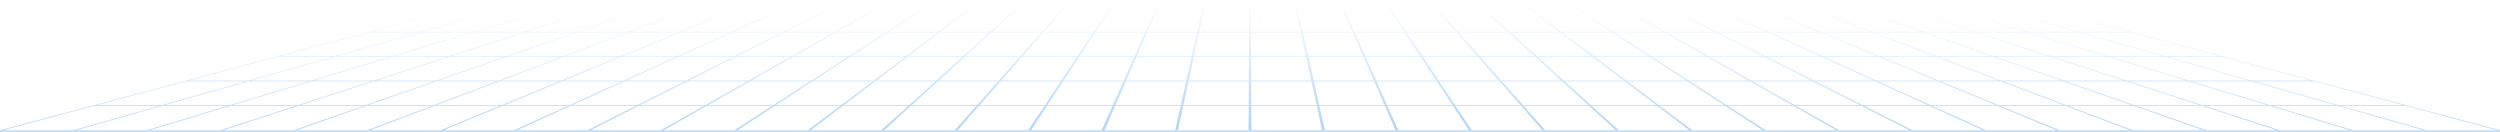 <svg width='1440' height='76' viewBox='0 0 1440 76' fill='none' xmlns='http://www.w3.org/2000/svg'>
    <path opacity='0.3' fill-rule='evenodd' clip-rule='evenodd'
        d='M282.32 0L213.901 18.281H242.558L307.103 0H308.095L243.705 18.281H272.363L332.878 0H333.87L273.509 18.281H302.167L358.654 0H359.645L303.313 18.281H331.971L384.429 0H385.42L333.118 18.281H361.775L410.204 0H411.195L362.922 18.281H391.58L435.979 0H436.97L392.726 18.281H421.384L461.754 0H462.745L422.53 18.281H451.189L487.529 0H488.52L452.334 18.281H480.993L513.304 0H514.295L482.139 18.281H510.797L539.079 0H540.07L511.943 18.281H540.601L564.854 0H565.845L541.748 18.281H570.405L590.629 0H591.62L571.552 18.281H600.21L616.404 0H617.395L601.356 18.281H630.014L642.179 0H643.171L631.16 18.281H659.818L667.954 0H668.946L660.964 18.281H689.622L693.729 0H694.721L690.769 18.281H719.427L719.504 0H720.496L720.573 18.281H749.231L745.279 0H746.271L750.377 18.281H779.035L771.054 0H772.046L780.181 18.281H808.839L796.83 0H797.821L809.986 18.281H838.643L822.605 0H823.596L839.79 18.281H868.448L848.38 0H849.371L869.594 18.281H898.252L874.155 0H875.146L899.398 18.281H928.056L899.93 0H900.921L929.203 18.281H957.86L925.705 0H926.696L959.007 18.281H987.665L951.48 0H952.471L988.811 18.281H1017.47L977.255 0H978.246L1018.62 18.281H1047.27L1003.03 0H1004.02L1048.42 18.281H1077.08L1028.81 0H1029.8L1078.22 18.281H1106.88L1054.58 0H1055.57L1108.03 18.281H1136.69L1080.36 0H1081.35L1137.83 18.281H1166.49L1106.13 0H1107.12L1167.64 18.281H1196.29L1131.91 0H1132.9L1197.44 18.281H1226.1L1157.68 0H1158.67L1227.25 18.281L1229 18.75L1279.99 32.344L1281.75 32.812L1332.74 46.406L1334.5 46.875L1385.49 60.469L1387.25 60.938L1440 75H1438.37L1385.74 60.938H1348.05L1397.69 75H1396.07L1346.54 60.938H1308.84L1355.39 75H1353.76L1307.33 60.938H1269.63L1313.08 75H1311.46L1268.13 60.938H1230.43L1270.78 75H1269.15L1228.92 60.938H1191.22L1228.47 75H1226.85L1189.71 60.938H1152.02L1186.17 75H1184.54L1150.51 60.938H1112.81L1143.86 75H1142.24L1111.3 60.938H1073.6L1101.56 75H1099.93L1072.1 60.938H1034.4L1059.25 75H1057.63L1032.89 60.938H995.194L1016.95 75H1015.32L993.686 60.938H955.988L974.644 75H973.017L954.48 60.938H916.782L932.339 75H930.712L915.274 60.938H877.576L890.034 75H888.407L876.068 60.938H838.371L847.729 75H846.102L836.863 60.938H799.165L805.424 75H803.797L797.657 60.938H759.959L763.119 75H761.492L758.451 60.938H720.753L720.814 75H719.186L719.246 60.938H681.548L678.509 75H676.881L680.04 60.938H642.342L636.203 75H634.576L640.835 60.938H603.137L593.898 75H592.271L601.628 60.938H563.931L551.593 75H549.966L562.423 60.938H524.725L509.288 75H507.661L523.217 60.938H485.52L466.983 75H465.356L484.012 60.938H446.314L424.678 75H423.051L444.805 60.938H407.108L382.373 75H380.746L405.6 60.938H367.902L340.068 75H338.441L366.395 60.938H328.697L297.763 75H296.136L327.189 60.938H289.491L255.458 75H253.831L287.983 60.938H250.285L213.153 75H211.525L248.777 60.938H211.08L170.847 75H169.22L209.572 60.938H171.874L128.542 75H126.915L170.366 60.938H132.668L86.237 75H84.61L131.16 60.938H93.462L43.932 75H42.305L91.954 60.938H54.257L1.627 75H0L52.749 60.938L54.507 60.469L105.498 46.875L107.256 46.406L158.247 32.812L160.005 32.344L210.996 18.75L212.754 18.281L281.328 0H282.32ZM1333.11 46.875H1298.4L1346.39 60.469H1383.99L1333.11 46.875ZM177.711 46.875H142.993L95.113 60.469H132.712L177.711 46.875ZM213.817 46.875H179.099L134.216 60.469H171.814L213.817 46.875ZM249.923 46.875H215.205L173.318 60.469H210.917L249.923 46.875ZM286.029 46.875H251.312L212.421 60.469H250.019L286.029 46.875ZM322.136 46.875H287.418L251.523 60.469H289.122L322.136 46.875ZM358.242 46.875H323.524L290.625 60.469H328.224L358.242 46.875ZM394.349 46.875H359.631L329.728 60.469H367.326L394.349 46.875ZM430.455 46.875H395.737L368.83 60.469H406.429L430.455 46.875ZM466.561 46.875H431.844L407.933 60.469H445.531L466.561 46.875ZM502.667 46.875H467.95L447.035 60.469H484.633L502.667 46.875ZM538.773 46.875H504.056L486.138 60.469H523.735L538.773 46.875ZM574.88 46.875H540.162L525.24 60.469H562.838L574.88 46.875ZM610.986 46.875H576.269L564.342 60.469H601.94L610.986 46.875ZM647.093 46.875H612.375L603.444 60.469H641.043L647.093 46.875ZM683.199 46.875H648.481L642.546 60.469H680.145L683.199 46.875ZM719.306 46.875H684.588L681.649 60.469H719.248L719.306 46.875ZM141.604 46.875H106.887L56.011 60.469H93.609L141.604 46.875ZM755.412 46.875H720.694L720.751 60.469H758.35L755.412 46.875ZM791.518 46.875H756.8L759.854 60.469H797.453L791.518 46.875ZM827.624 46.875H792.906L798.956 60.469H836.555L827.624 46.875ZM863.73 46.875H829.013L838.059 60.469H875.657L863.73 46.875ZM899.837 46.875H865.119L877.161 60.469H914.76L899.837 46.875ZM935.943 46.875H901.226L916.264 60.469H953.862L935.943 46.875ZM972.05 46.875H937.332L955.366 60.469H992.965L972.05 46.875ZM1008.16 46.875H973.439L994.469 60.469H1032.07L1008.16 46.875ZM1044.26 46.875H1009.54L1033.57 60.469H1071.17L1044.26 46.875ZM1080.37 46.875H1045.65L1072.67 60.469H1110.27L1080.37 46.875ZM1116.48 46.875H1081.76L1111.78 60.469H1149.37L1116.48 46.875ZM1152.58 46.875H1117.86L1150.88 60.469H1188.48L1152.58 46.875ZM1188.69 46.875H1153.97L1189.98 60.469H1227.58L1188.69 46.875ZM1224.79 46.875H1190.08L1229.08 60.469H1266.68L1224.79 46.875ZM1260.9 46.875H1226.18L1268.19 60.469H1305.78L1260.9 46.875ZM1297.01 46.875H1262.29L1307.29 60.469H1344.89L1297.01 46.875ZM1247.48 32.812H1215.74L1260.74 46.406H1295.36L1247.48 32.812ZM224.261 32.812H192.523L144.644 46.406H179.262L224.261 32.812ZM257.268 32.812H225.531L180.647 46.406H215.265L257.268 32.812ZM290.275 32.812H258.537L216.65 46.406H251.268L290.275 32.812ZM323.281 32.812H291.544L252.653 46.406H287.271L323.281 32.812ZM356.289 32.812H324.551L288.656 46.406H323.274L356.289 32.812ZM389.295 32.812H357.558L324.659 46.406H359.277L389.295 32.812ZM422.303 32.812H390.565L360.662 46.406H395.28L422.303 32.812ZM455.309 32.812H423.572L396.665 46.406H431.283L455.309 32.812ZM488.316 32.812H456.579L432.668 46.406H467.286L488.316 32.812ZM521.323 32.812H489.586L468.671 46.406H503.289L521.323 32.812ZM554.33 32.812H522.593L504.674 46.406H539.292L554.33 32.812ZM587.337 32.812H555.6L540.677 46.406H575.295L587.337 32.812ZM620.344 32.812H588.607L576.68 46.406H611.298L620.344 32.812ZM653.351 32.812H621.614L612.683 46.406H647.302L653.351 32.812ZM686.358 32.812H654.62L648.686 46.406H683.304L686.358 32.812ZM719.365 32.812H687.628L684.689 46.406H719.308L719.365 32.812ZM752.372 32.812H720.634L720.692 46.406H755.31L752.372 32.812ZM1280.48 32.812H1248.75L1296.74 46.406H1331.36L1280.48 32.812ZM785.379 32.812H753.642L756.695 46.406H791.314L785.379 32.812ZM818.386 32.812H786.648L792.698 46.406H827.316L818.386 32.812ZM851.392 32.812H819.655L828.701 46.406H863.319L851.392 32.812ZM884.4 32.812H852.662L864.704 46.406H899.322L884.4 32.812ZM917.406 32.812H885.669L900.707 46.406H935.325L917.406 32.812ZM950.414 32.812H918.676L936.71 46.406H971.329L950.414 32.812ZM983.42 32.812H951.683L972.713 46.406H1007.33L983.42 32.812ZM1016.43 32.812H984.69L1008.72 46.406H1043.33L1016.43 32.812ZM1049.43 32.812H1017.7L1044.72 46.406H1079.34L1049.43 32.812ZM1082.44 32.812H1050.7L1080.72 46.406H1115.34L1082.44 32.812ZM1115.45 32.812H1083.71L1116.72 46.406H1151.34L1115.45 32.812ZM1148.45 32.812H1116.72L1152.73 46.406H1187.35L1148.45 32.812ZM1181.46 32.812H1149.72L1188.73 46.406H1223.35L1181.46 32.812ZM1214.47 32.812H1182.73L1224.73 46.406H1259.35L1214.47 32.812ZM191.254 32.812H159.517L108.641 46.406H143.259L191.254 32.812ZM240.903 18.75H212.146L161.271 32.344H192.909L240.903 18.75ZM1227.85 18.75H1199.1L1247.09 32.344H1278.73L1227.85 18.75ZM1197.95 18.75H1169.19L1214.19 32.344H1245.83L1197.95 18.75ZM1168.04 18.75H1139.28L1181.28 32.344H1212.92L1168.04 18.75ZM1138.13 18.75H1109.37L1148.38 32.344H1180.02L1138.13 18.75ZM1108.22 18.75H1079.47L1115.48 32.344H1147.11L1108.22 18.75ZM1078.32 18.75H1049.56L1082.57 32.344H1114.21L1078.32 18.75ZM1048.41 18.75H1019.65L1049.67 32.344H1081.31L1048.41 18.75ZM1018.5 18.75H989.743L1016.76 32.344H1048.4L1018.5 18.75ZM988.593 18.75H959.835L983.862 32.344H1015.5L988.593 18.75ZM958.685 18.75H929.928L950.958 32.344H982.596L958.685 18.75ZM928.778 18.75H900.02L918.054 32.344H949.693L928.778 18.75ZM898.87 18.75H870.113L885.151 32.344H916.789L898.87 18.75ZM868.962 18.75H840.205L852.247 32.344H883.885L868.962 18.75ZM839.055 18.75H810.298L819.344 32.344H850.981L839.055 18.75ZM809.147 18.75H780.39L786.44 32.344H818.078L809.147 18.75ZM779.24 18.75H750.483L753.536 32.344H785.175L779.24 18.75ZM749.332 18.75H720.575L720.632 32.344H752.271L749.332 18.75ZM719.425 18.75H690.667L687.729 32.344H719.367L719.425 18.75ZM689.517 18.75H660.759L654.825 32.344H686.463L689.517 18.75ZM659.61 18.75H630.852L621.922 32.344H653.56L659.61 18.75ZM629.702 18.75H600.945L589.018 32.344H620.656L629.702 18.75ZM599.794 18.75H571.037L556.114 32.344H587.752L599.794 18.75ZM569.887 18.75H541.13L523.211 32.344H554.849L569.887 18.75ZM539.979 18.75H511.222L490.307 32.344H521.945L539.979 18.75ZM510.071 18.75H481.314L457.404 32.344H489.041L510.071 18.75ZM480.164 18.75H451.407L424.5 32.344H456.138L480.164 18.75ZM450.257 18.75H421.499L391.596 32.344H423.235L450.257 18.75ZM420.349 18.75H391.591L358.692 32.344H390.331L420.349 18.75ZM390.442 18.75H361.684L325.789 32.344H357.427L390.442 18.75ZM360.534 18.75H331.777L292.886 32.344H324.523L360.534 18.75ZM330.626 18.75H301.869L259.982 32.344H291.62L330.626 18.75ZM300.718 18.75H271.962L227.078 32.344H258.716L300.718 18.75ZM270.811 18.75H242.054L194.174 32.344H225.813L270.811 18.75Z'
        fill='url(#paint0_linear_43_7999)' />
    <line x1='4.37114e-08' y1='75.5' x2='1440' y2='75.5' stroke='#0071d7' stroke-opacity='0.24' />
    <defs>
        <linearGradient id='paint0_linear_43_7999' x1='720' y1='0' x2='720' y2='75' gradientUnits='userSpaceOnUse'>
            <stop stop-color='#0071d7' stop-opacity='0' />
            <stop offset='1' stop-color='#0071d7' />
        </linearGradient>
    </defs>
</svg>